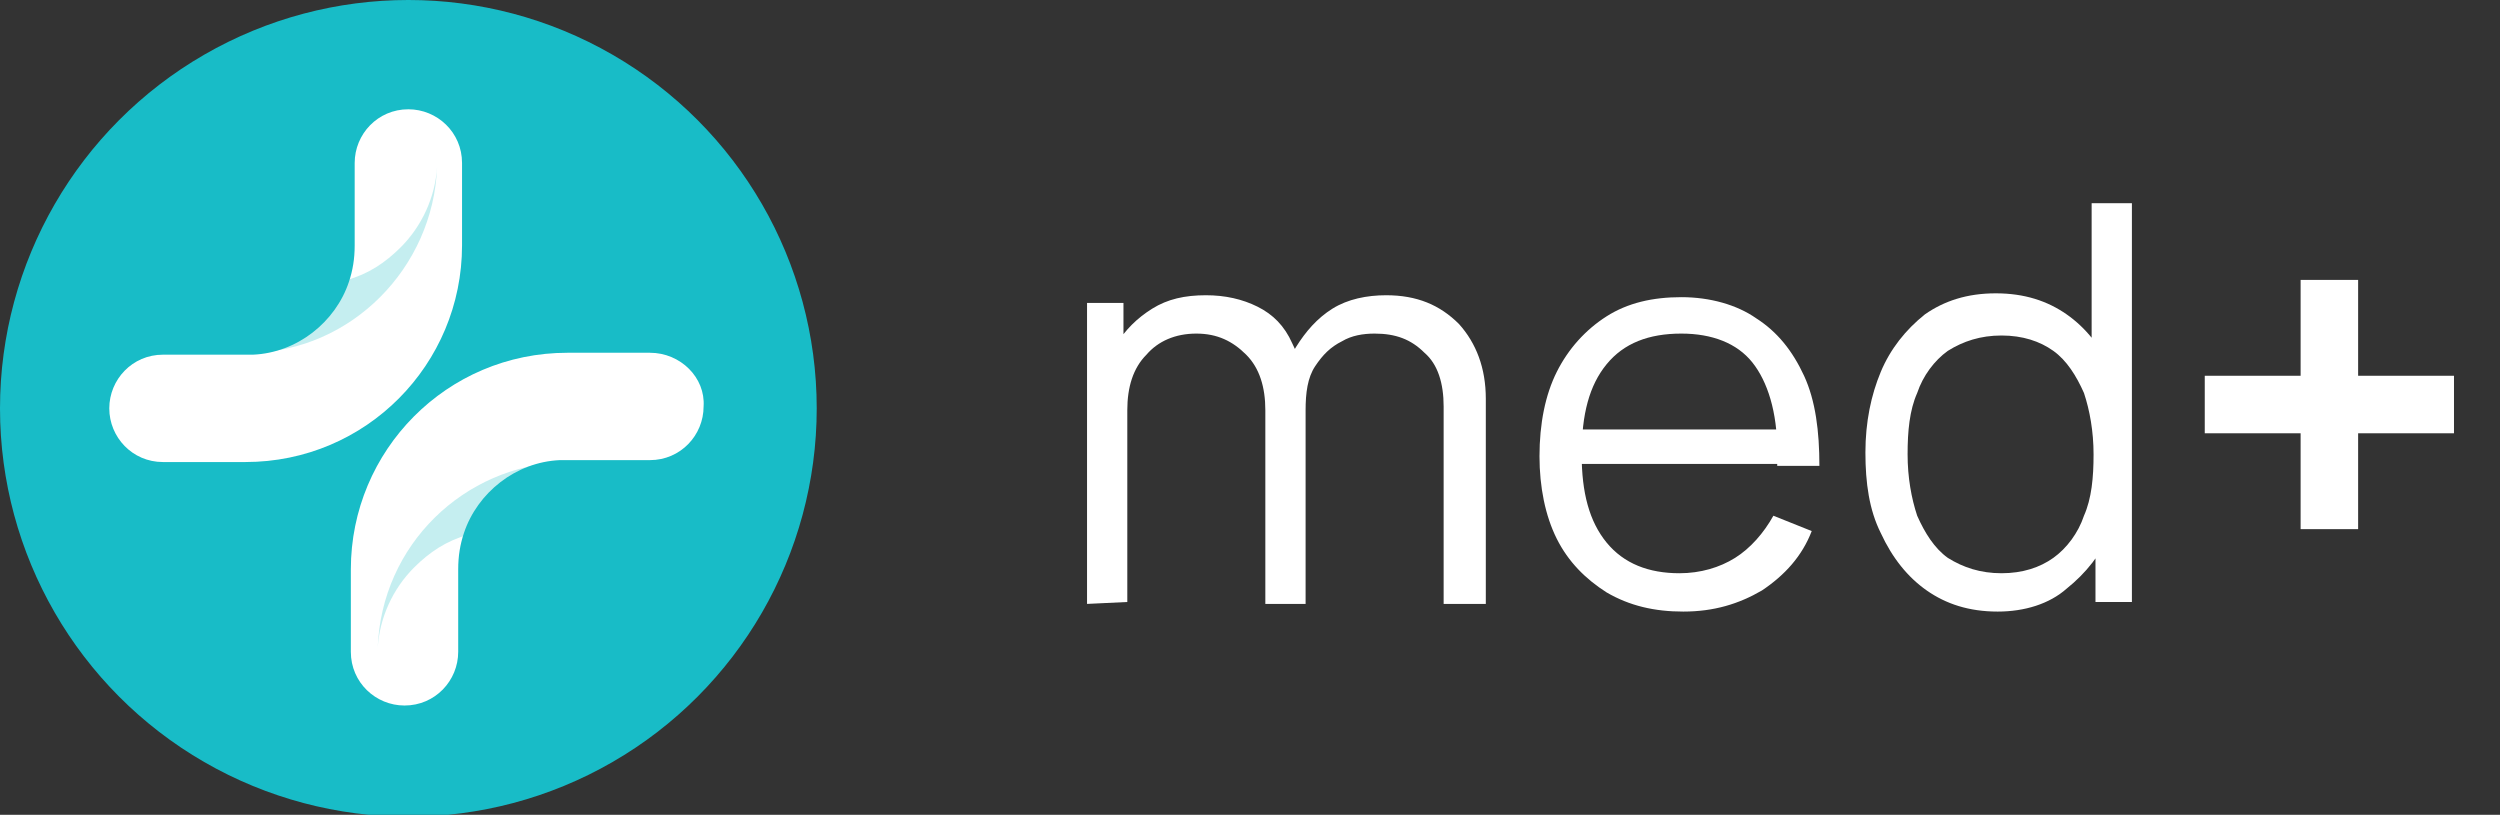 <?xml version="1.0" encoding="utf-8"?>
<!-- Generator: Adobe Illustrator 25.2.0, SVG Export Plug-In . SVG Version: 6.00 Build 0)  -->
<svg version="1.1" id="Réteg_1" xmlns="http://www.w3.org/2000/svg" xmlns:xlink="http://www.w3.org/1999/xlink" x="0px" y="0px"
	 viewBox="0 0 130.4 42.5" style="enable-background:new 0 0 130.4 42.5;" xml:space="preserve">
<rect x="0" y="0" width="130.4" height="42.5" fill="#333333" stroke="none"/>
<style type="text/css">
	.st0{fill:#18BCC7;}
	.st1{fill:#FFFFFF;}
	.st2{opacity:0.25;fill:#18BCC7;enable-background:new    ;}
</style>
<g>
	<circle class="st0" cx="21.3" cy="21.3" r="21.3"/>
	<path class="st1" d="M33.9,18.4h-4.3c-6.3,0-11.3,5.1-11.3,11.3V34c0,1.6,1.3,2.8,2.8,2.8c1.6,0,2.8-1.3,2.8-2.8v-4.3
		c0-0.7,0.1-1.3,0.3-1.9c0.7-2.1,2.7-3.7,5-3.8c0.1,0,0.2,0,0.3,0h4.4c1.6,0,2.8-1.3,2.8-2.8C36.8,19.7,35.5,18.4,33.9,18.4z"/>
	<path class="st2" d="M29.4,24.1c-2.3,0.1-4.3,1.7-5,3.8c-1.1,0.3-2,0.9-2.8,1.7c-1.1,1.1-1.8,2.6-1.9,4.2
		C19.9,28.4,24.2,24.3,29.4,24.1z"/>
	<path class="st1" d="M8.5,24.1h4.3c6.3,0,11.3-5.1,11.3-11.3V8.5c0-1.6-1.3-2.8-2.8-2.8c-1.6,0-2.8,1.3-2.8,2.8v4.3
		c0,0.7-0.1,1.3-0.3,1.9c-0.7,2.1-2.7,3.7-5,3.8c-0.1,0-0.2,0-0.3,0H8.5c-1.6,0-2.8,1.3-2.8,2.8S6.9,24.1,8.5,24.1z"/>
	<path class="st2" d="M13.1,18.4c2.3-0.1,4.3-1.7,5-3.8c1.1-0.3,2-0.9,2.8-1.7c1.1-1.1,1.8-2.6,1.9-4.2C22.6,14,18.3,18.3,13.1,18.4
		z"/>
</g>
<g>
	<path class="st1" d="M56.7,31.5V15.8h1.9v3.8h0.2v11.8L56.7,31.5L56.7,31.5z M66,31.5V21.4c0-1.2-0.3-2.2-1-2.9
		c-0.7-0.7-1.5-1.1-2.6-1.1s-2,0.4-2.6,1.1c-0.7,0.7-1,1.7-1,2.9l-1.3-0.7c0-1,0.2-1.9,0.7-2.7c0.5-0.8,1.1-1.4,1.9-1.9
		c0.8-0.5,1.7-0.7,2.8-0.7c1,0,1.9,0.2,2.7,0.6c0.8,0.4,1.4,1,1.8,1.9c0.4,0.8,0.7,1.8,0.7,3v10.6H66z M75.3,31.5V21.2
		c0-1.2-0.3-2.2-1-2.8c-0.7-0.7-1.5-1-2.6-1c-0.6,0-1.2,0.1-1.7,0.4c-0.6,0.3-1,0.7-1.4,1.3c-0.4,0.6-0.5,1.4-0.5,2.3L66.9,21
		c0-1.1,0.2-2.1,0.7-2.9s1.1-1.5,1.9-2c0.8-0.5,1.8-0.7,2.8-0.7c1.6,0,2.8,0.5,3.8,1.5c0.9,1,1.4,2.3,1.4,3.9v10.7H75.3z"/>
	<path class="st1" d="M87.8,31.9c-1.5,0-2.8-0.3-4-1c-1.1-0.7-2-1.6-2.6-2.8c-0.6-1.2-0.9-2.7-0.9-4.3c0-1.7,0.3-3.2,0.9-4.4
		c0.6-1.2,1.5-2.2,2.6-2.9c1.1-0.7,2.4-1,3.9-1s2.9,0.4,3.9,1.1c1.1,0.7,1.9,1.7,2.5,3s0.8,2.9,0.8,4.7h-2.2v-0.8
		c0-2-0.5-3.6-1.3-4.6s-2.1-1.5-3.7-1.5c-1.7,0-3,0.5-3.9,1.6s-1.3,2.6-1.3,4.7c0,2,0.4,3.5,1.3,4.6s2.2,1.6,3.8,1.6
		c1.1,0,2.1-0.3,2.9-0.8s1.5-1.3,2-2.2l2,0.8C94,29,93.1,30,91.9,30.8C90.7,31.5,89.4,31.9,87.8,31.9z M81.9,24.2v-1.8h11.9v1.8
		H81.9z"/>
	<path class="st1" d="M104.2,31.9c-1.5,0-2.7-0.4-3.7-1.1s-1.8-1.7-2.4-3c-0.6-1.2-0.8-2.6-0.8-4.2s0.3-3,0.8-4.2s1.3-2.2,2.3-3
		c1-0.7,2.2-1.1,3.7-1.1s2.7,0.4,3.7,1.1c1,0.7,1.8,1.7,2.3,2.9c0.5,1.2,0.8,2.6,0.8,4.2c0,1.6-0.3,3-0.8,4.2s-1.3,2.2-2.3,3
		C106.9,31.5,105.6,31.9,104.2,31.9z M104.4,29.9c1.1,0,2-0.3,2.7-0.8s1.3-1.3,1.6-2.2c0.4-0.9,0.5-2,0.5-3.2s-0.2-2.3-0.5-3.2
		c-0.4-0.9-0.9-1.7-1.6-2.2s-1.6-0.8-2.7-0.8s-2,0.3-2.8,0.8c-0.7,0.5-1.3,1.3-1.6,2.2c-0.4,0.9-0.5,2-0.5,3.2s0.2,2.3,0.5,3.2
		c0.4,0.9,0.9,1.7,1.6,2.2C102.4,29.6,103.3,29.9,104.4,29.9z M109.3,31.5V19.7h-0.2v-9.1h2.1v20.8h-1.9V31.5z"/>
	<path class="st1" d="M120,27.6v-5h-5v-3h5v-5h3v5h5v3h-5v5H120z"/>
</g>
</svg>
